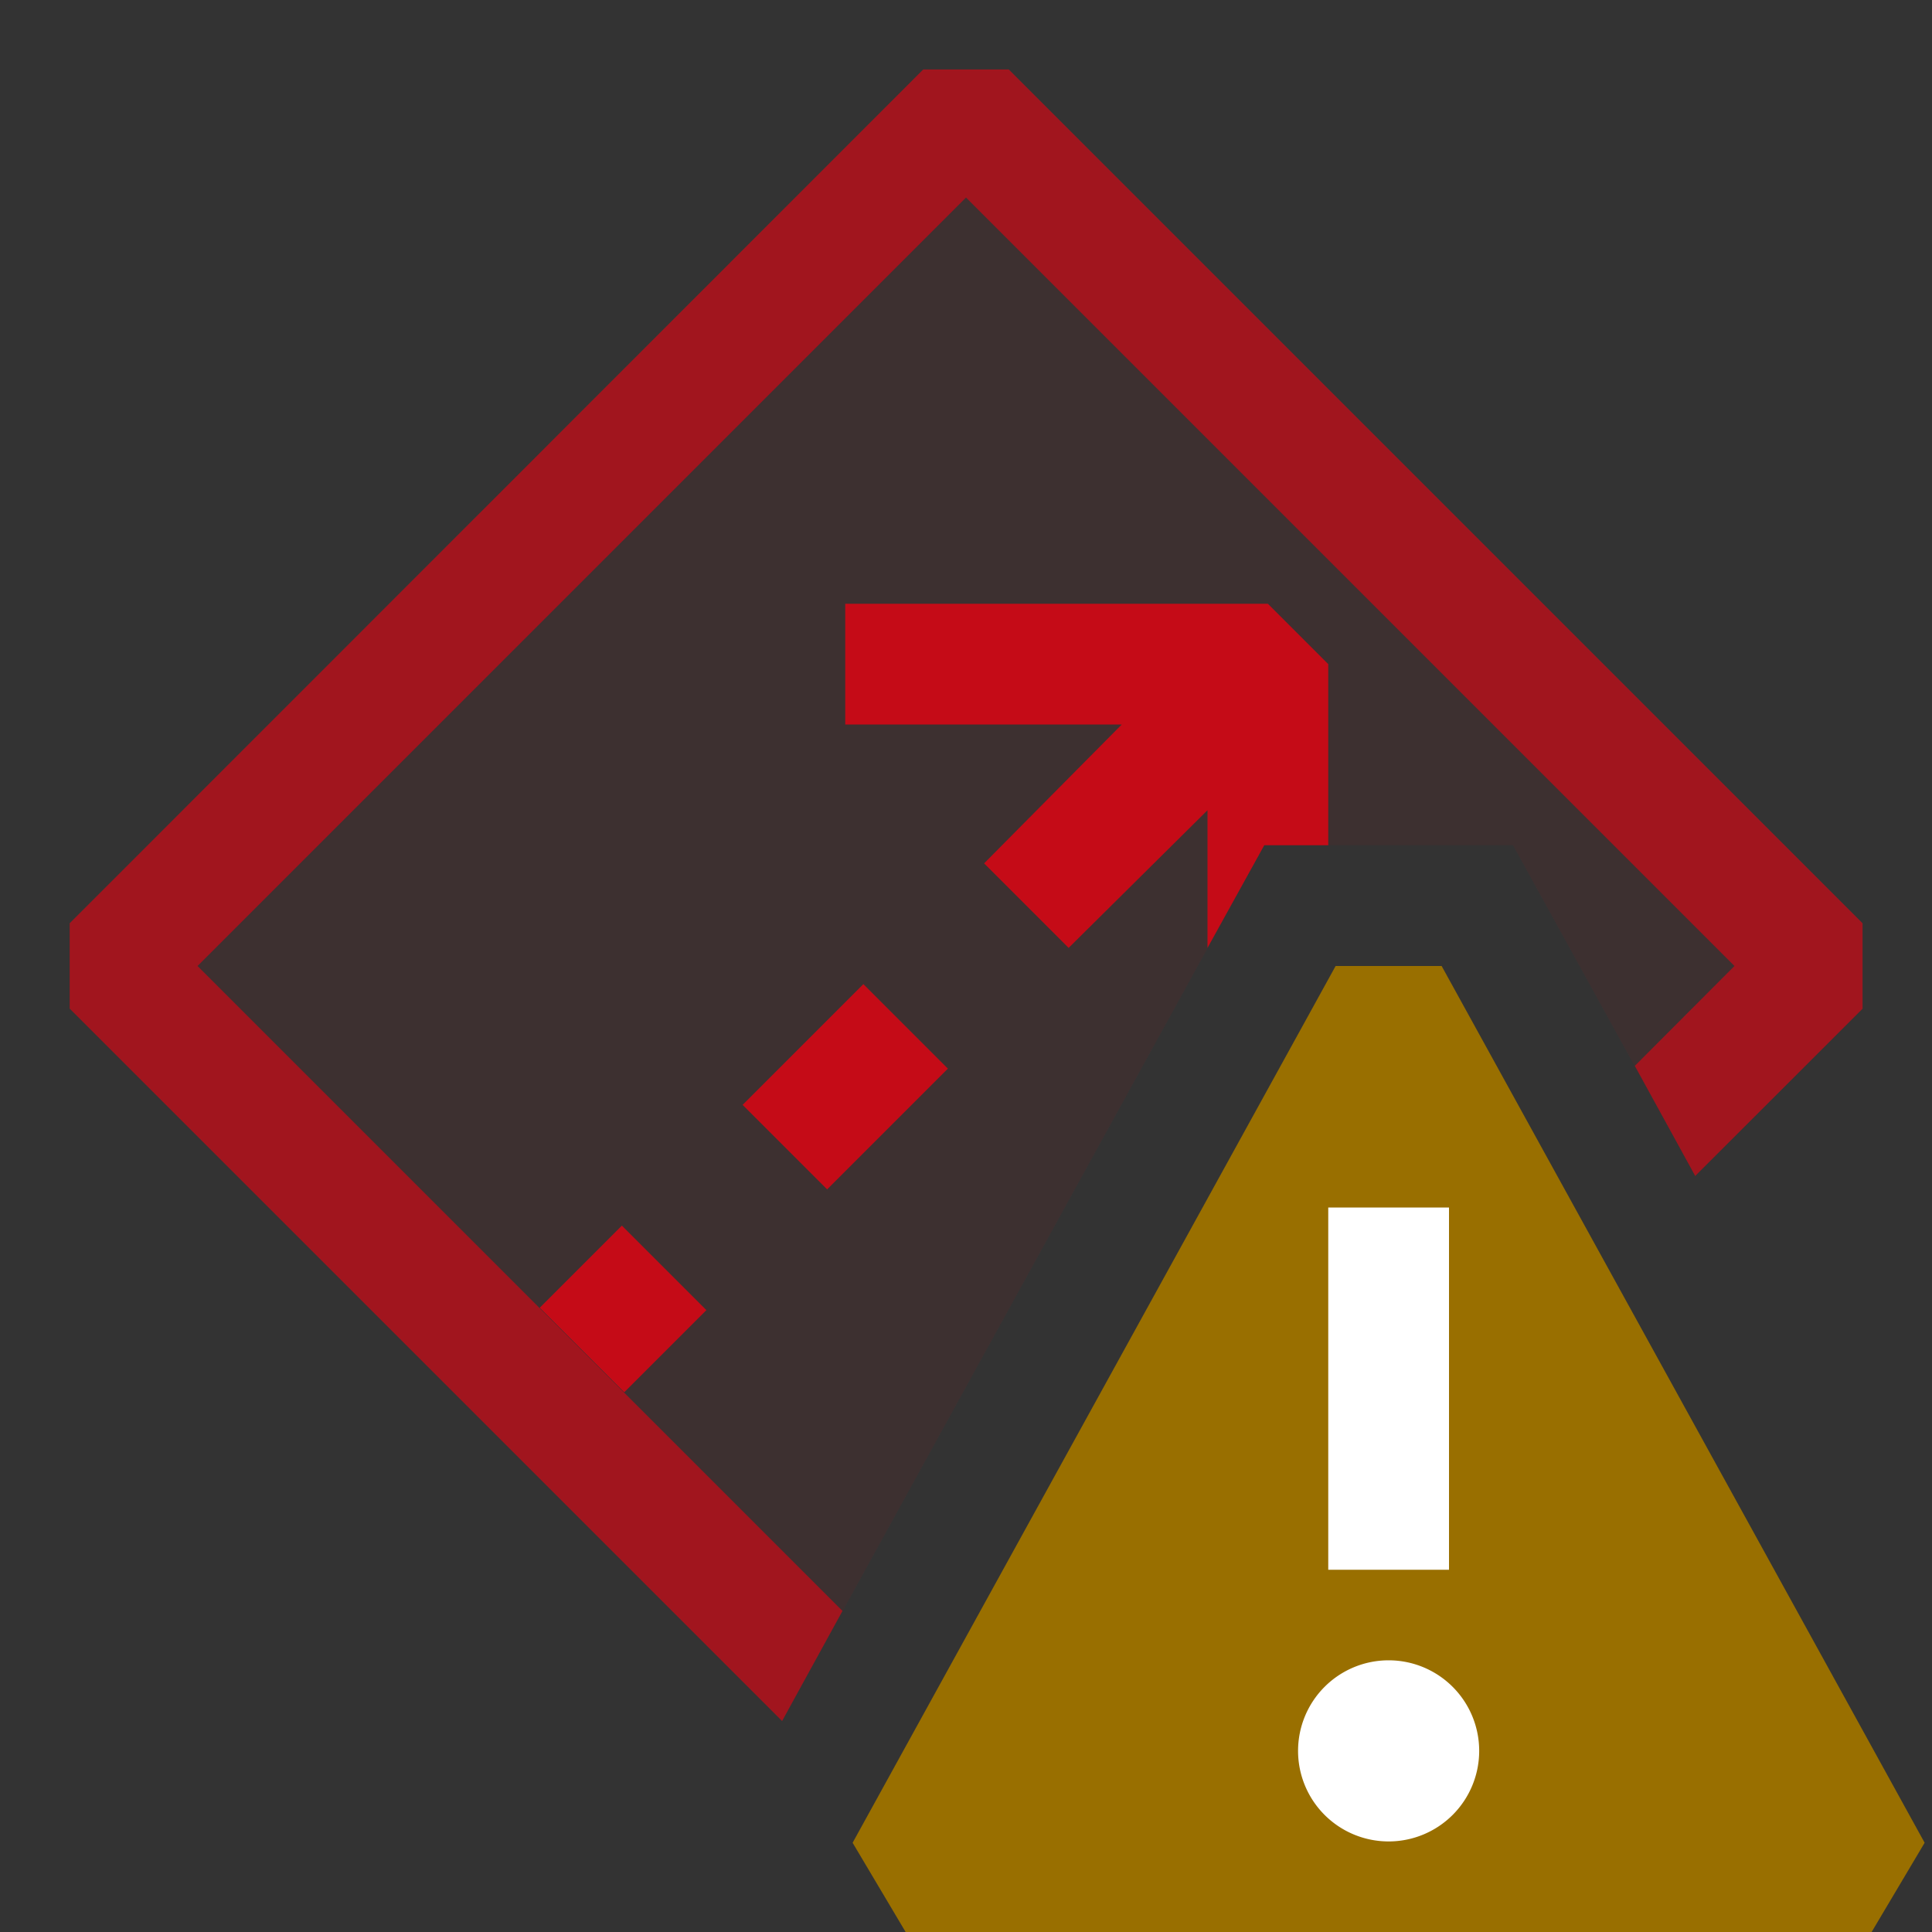 <svg xmlns="http://www.w3.org/2000/svg" viewBox="0 0 16 16">
  <rect x="0" y="0" width="16" height="16" fill="#333333" stroke="none"/>
  <defs>
    <style>.canvas{fill: none; opacity: 0;}.light-red-10{fill: #c50b17; opacity: 0.1;}.light-red{fill: #c50b17; opacity: 1;}.light-yellow{fill: #996f00; opacity: 1;}.white{fill: #ffffff; opacity: 1;}.cls-1{opacity:0.75;}</style>
  </defs>
  <title>TracepointDependentWarning</title>
  <g id="canvas">
    <path class="canvas" d="M16,0V16H0V0Z" />
  </g>
  <g id="level-1">
    <g class="cls-1">
      <path class="light-red-10" d="M15.071,8,13.788,9.283,12.53,7H10.47L6.726,13.8.929,8,8,.929Z" />
      <path class="light-red" d="M15.425,7.646v.708L14.039,9.739l-.5-.912L14.364,8,8,1.636,1.636,8l5.341,5.341-.5.912-5.9-5.9V7.646L7.646.575h.708Z" />
    </g>
    <path class="light-yellow" d="M15.5,16h-8l-.439-.739,4-7.261h.878l4,7.261Z" />
    <path class="white" d="M12,13H11V10h1Zm.25,1.5a.75.75,0,1,1-.75-.75A.75.75,0,0,1,12.25,14.5Z" />
    <path class="light-red" d="M10.5,5H7V6H9.29L8.15,7.15l.7.7L10,6.71V7.85L10.47,7H11V5.5ZM7.15,8.15l-1,1,.7.7,1-1Zm-2,2-.68.68.7.7.68-.68Z" />
  </g>
</svg>
